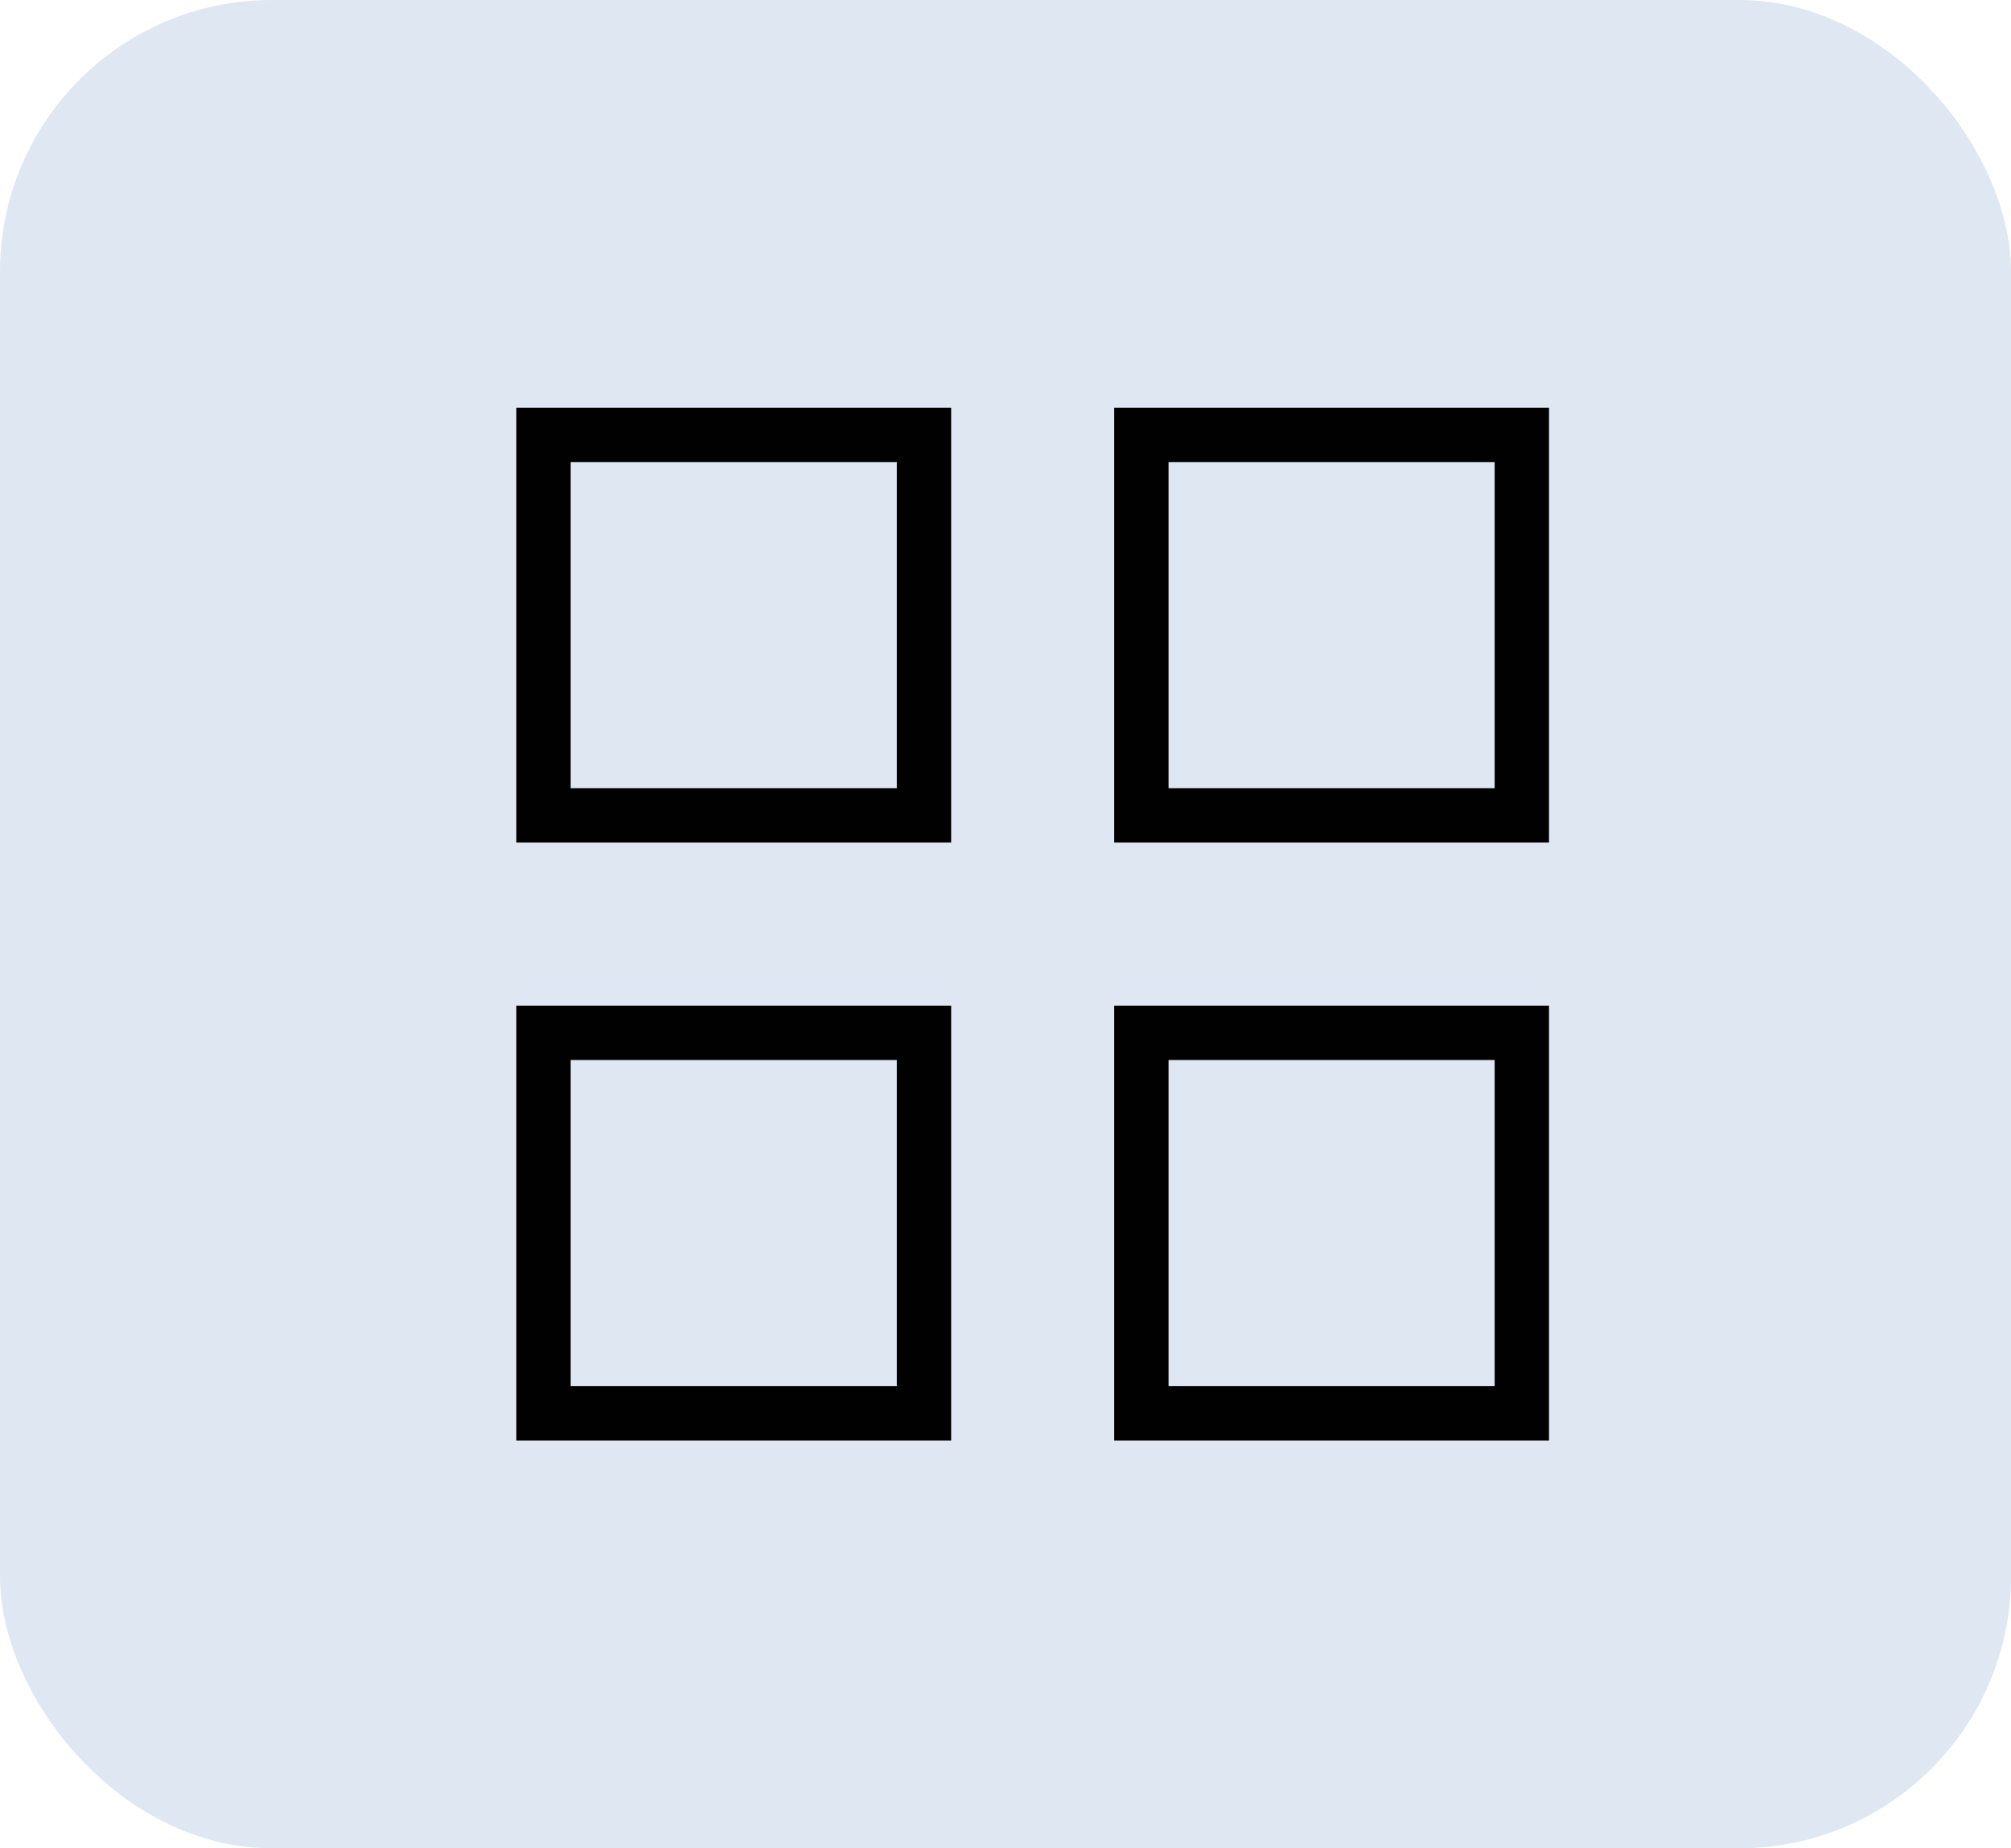 <svg xmlns="http://www.w3.org/2000/svg" width="37" height="34" viewBox="0 0 37 34">
  <g id="Group_1130" data-name="Group 1130" transform="translate(-1047 -205)">
    <g id="Dropdown" transform="translate(1047 205)">
      <g id="input">
        <rect id="Rounded_Rectangle_9_copy_9" data-name="Rounded Rectangle 9 copy 9" width="37" height="34" rx="5" fill="#dfe7f3"/>
      </g>
    </g>
    <g id="grid-svgrepo-com_1_" data-name="grid-svgrepo-com (1)" transform="translate(1054 210)">
      <rect id="Rectangle_890" data-name="Rectangle 890" width="7" height="7" transform="translate(3 3)" fill="none" stroke="#010101" stroke-linecap="square" stroke-width="1"/>
      <rect id="Rectangle_891" data-name="Rectangle 891" width="7" height="7" transform="translate(14 3)" fill="none" stroke="#010101" stroke-linecap="square" stroke-width="1"/>
      <rect id="Rectangle_892" data-name="Rectangle 892" width="7" height="7" transform="translate(3 14)" fill="none" stroke="#010101" stroke-linecap="square" stroke-width="1"/>
      <rect id="Rectangle_893" data-name="Rectangle 893" width="7" height="7" transform="translate(14 14)" fill="none" stroke="#010101" stroke-linecap="square" stroke-width="1"/>
    </g>
  </g>
</svg>
